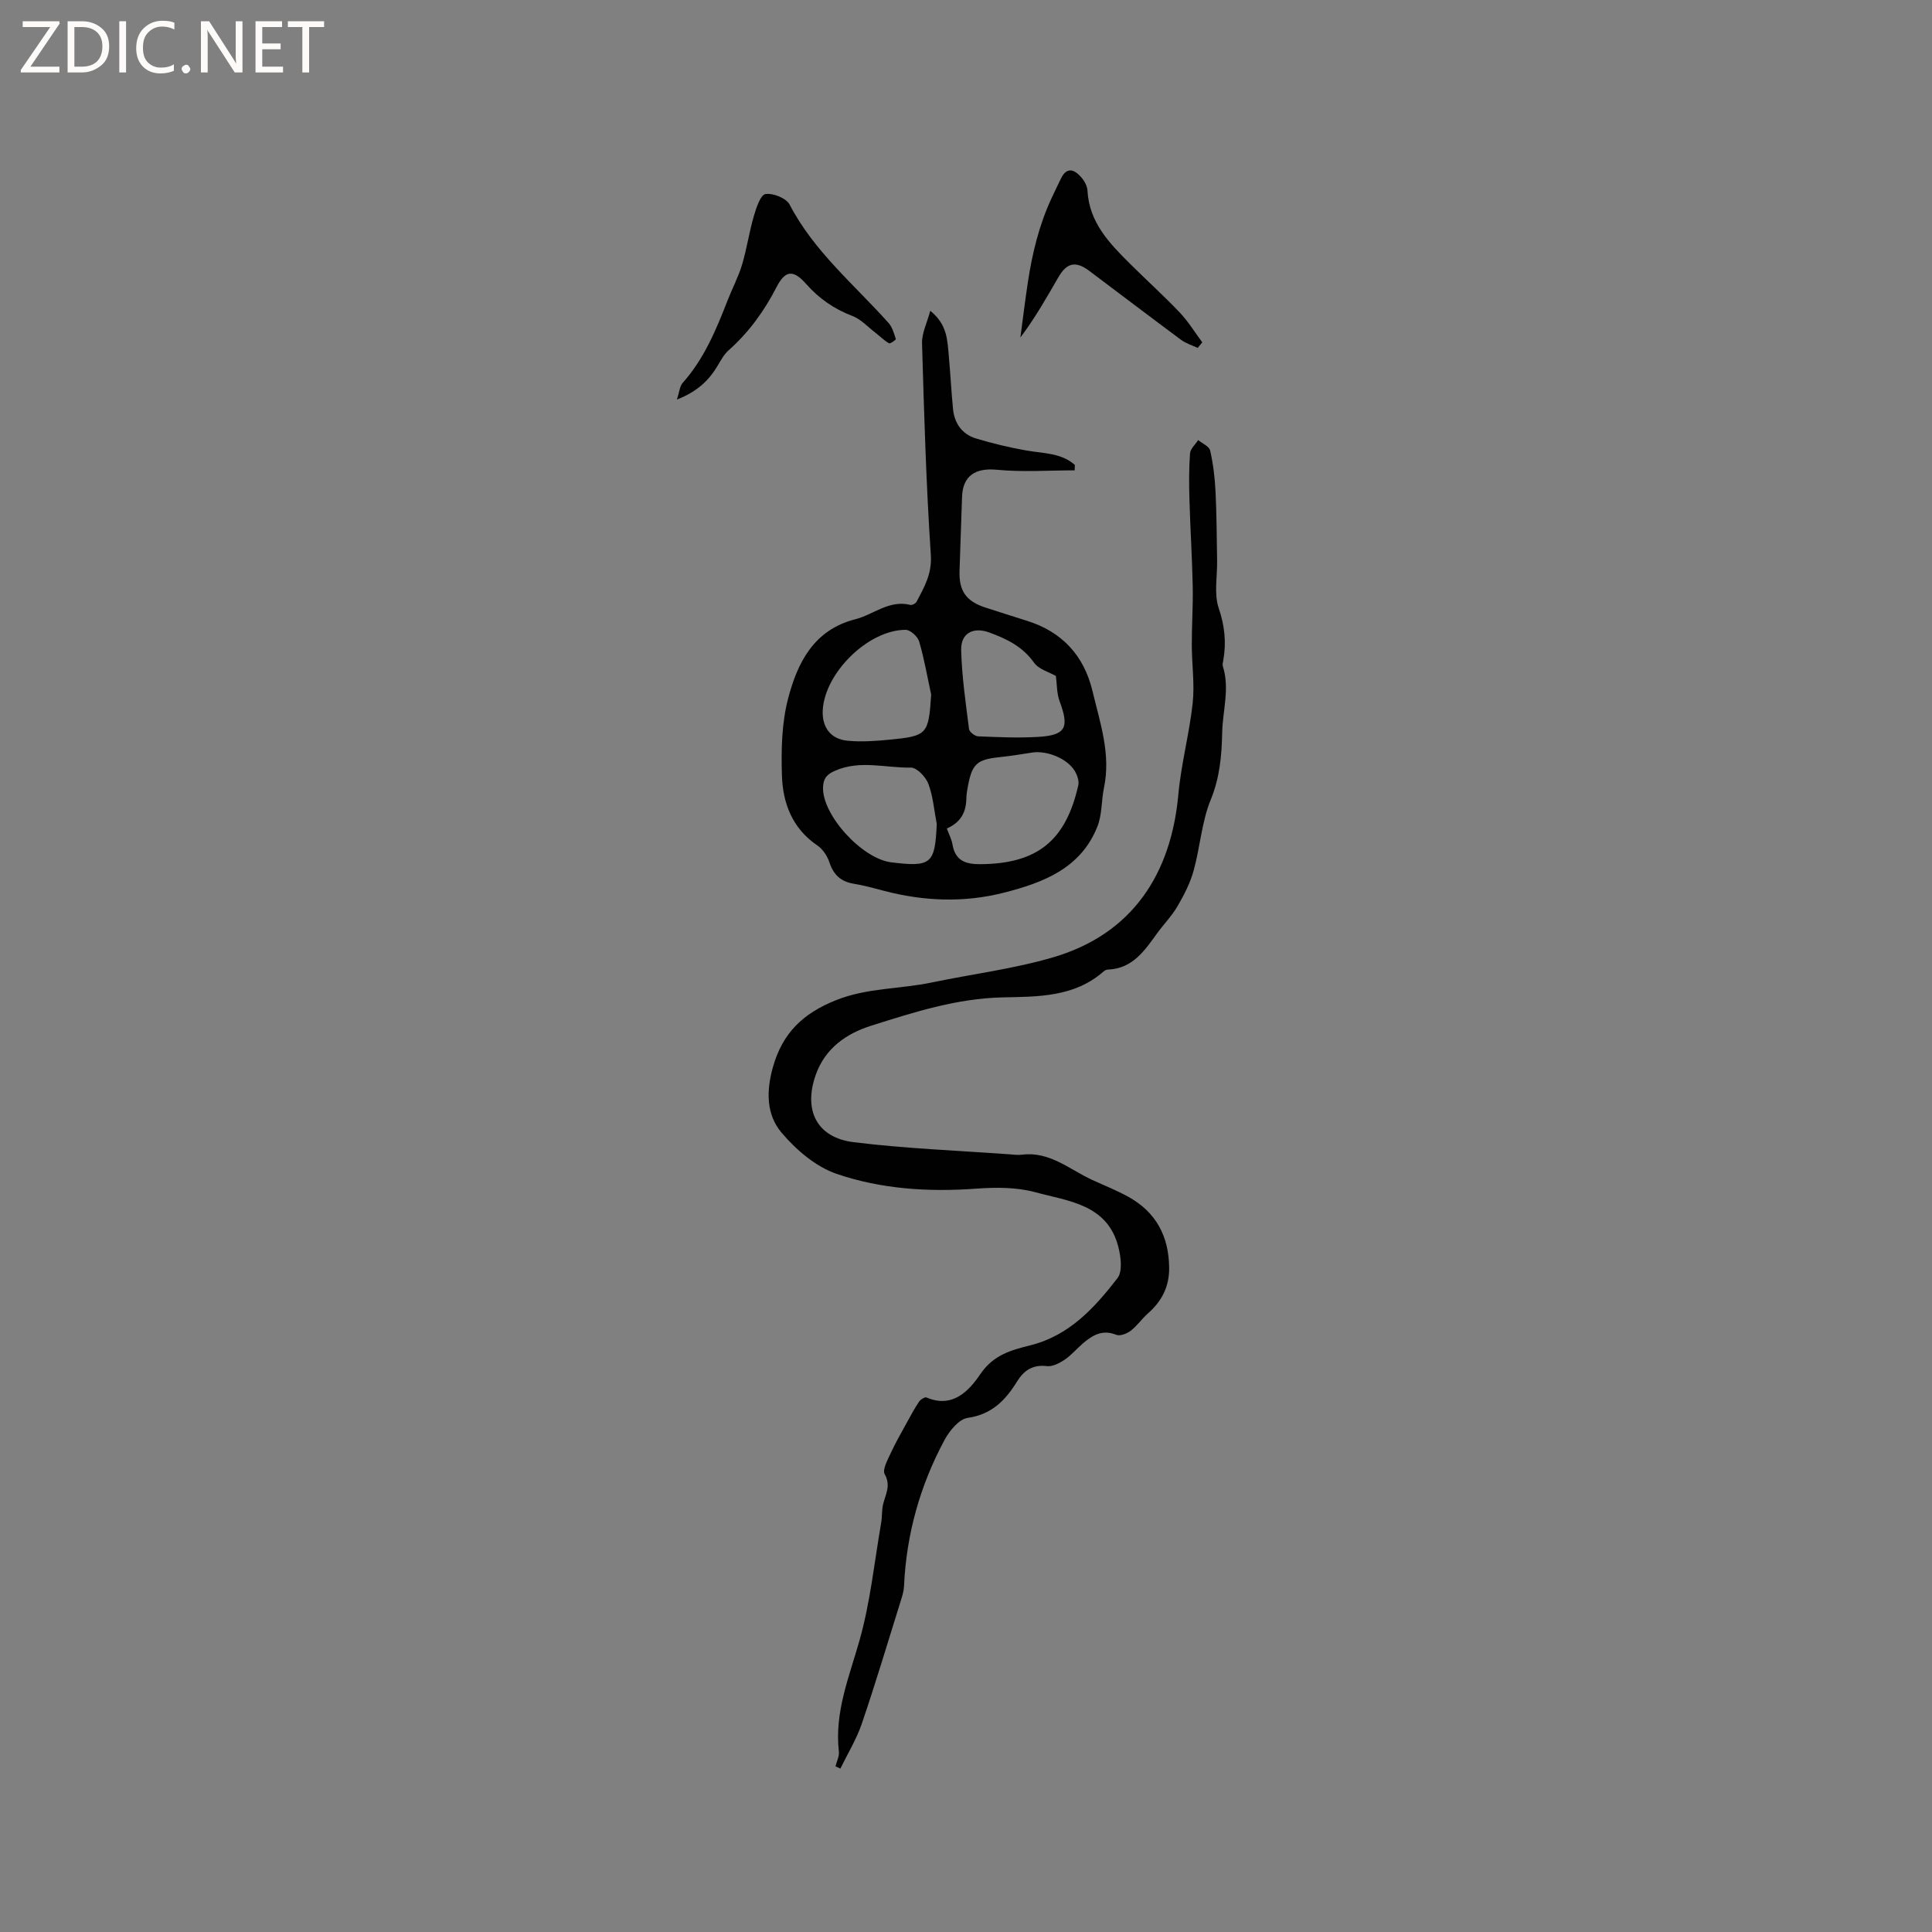 <svg enable-background="new 0 0 400 400" viewBox="0 0 400 400" xmlns="http://www.w3.org/2000/svg"><rect x="0" y="0" width="400" height="400" fill="#808080" stroke="none"/><g fill="#fcfbfa"><path d="m12.4 4.8-6.1 9h6v1.2h-8v-.5l6.1-8.9h-5.7v-1.2h7.6v.4z"/><path d="m14 15v-10.6h3c1.6 0 2.9.5 4 1.4s1.6 2.2 1.6 3.8-.5 3-1.6 3.9-2.4 1.5-4 1.5zm1.4-9.4v8.2h1.6c1.3 0 2.4-.4 3.1-1.1s1.1-1.8 1.1-3.1-.4-2.3-1.2-3-1.8-1-3.1-1z"/><path d="m26.1 4.4v10.6h-1.4v-10.6z"/><path d="m36.1 14.6c-.8.4-1.8.6-2.9.6-1.5 0-2.7-.5-3.6-1.4s-1.4-2.2-1.4-3.8c0-1.7.5-3.1 1.5-4.1s2.3-1.6 3.9-1.6c1 0 1.8.1 2.5.4v1.4c-.8-.4-1.6-.6-2.5-.6-1.2 0-2.1.4-2.9 1.2s-1.1 1.8-1.1 3.2c0 1.3.3 2.3 1 3s1.6 1.1 2.7 1.1c1 0 2-.2 2.7-.7v1.3z"/><path d="m37.6 14.3c0-.2.1-.5.3-.6s.4-.3.6-.3c.3 0 .5.1.6.3s.3.4.3.6-.1.4-.3.6-.4.3-.6.3c-.3 0-.5-.1-.6-.3s-.3-.4-.3-.6z"/><path d="m50.2 15h-1.6l-5.3-8.2c-.2-.2-.3-.5-.4-.7 0 .2.1.7.1 1.5v7.4h-1.4v-10.6h1.7l5.2 8.1c.2.4.4.6.4.7 0-.3-.1-.8-.1-1.5v-7.3h1.4z"/><path d="m58.6 15h-5.7v-10.6h5.5v1.2h-4.1v3.4h3.8v1.2h-3.8v3.6h4.3z"/><path d="m67.1 5.6h-3.1v9.4h-1.4v-9.4h-3v-1.2h7.5z"/></g><path d="m172.98 365.7c.25-1.02.81-2.07.7-3.05-.94-8.19 2.16-15.51 4.31-23.15 2.21-7.88 3.05-16.15 4.45-24.25.22-1.25.1-2.56.39-3.78.49-2.06 1.68-3.87.34-6.25-.52-.93.59-2.94 1.23-4.33.99-2.17 2.2-4.25 3.35-6.35.8-1.47 1.6-2.95 2.53-4.34.3-.45 1.2-1.01 1.54-.87 5.42 2.33 8.82-1.41 11.14-4.82 2.75-4.05 6.4-4.98 10.52-6.02 7.91-2.01 13.17-7.75 17.88-13.86 1.09-1.41.71-4.47.16-6.55-2.28-8.76-10.35-9.39-17.16-11.24-3.88-1.06-8.21-1.04-12.29-.74-9.85.72-19.63.09-28.87-3.07-4.32-1.48-8.39-4.98-11.41-8.55-3.12-3.69-3.18-8.53-1.76-13.56 2-7.09 6.24-11.1 12.97-13.81 6.49-2.62 13.28-2.31 19.87-3.69 8.37-1.75 16.94-2.81 25.11-5.2 16.6-4.85 24.49-17.43 25.98-33.68.59-6.47 2.28-12.6 2.97-18.94.43-3.95-.17-8.01-.18-12.02-.01-4.07.27-8.14.19-12.2-.12-5.99-.51-11.97-.68-17.96-.09-3.18-.11-6.37.12-9.54.07-.96 1.1-1.85 1.69-2.77.86.72 2.29 1.3 2.48 2.17.63 2.76.97 5.62 1.11 8.45.24 4.75.24 9.52.33 14.28.06 3.32-.68 6.9.33 9.89 1.24 3.67 1.6 7.1.95 10.79-.07.42-.21.89-.09 1.26 1.46 4.6-.04 9.15-.14 13.72-.1 4.79-.49 9.3-2.37 13.9s-2.2 9.83-3.54 14.68c-.71 2.57-1.98 5.04-3.33 7.36-1.16 2-2.83 3.69-4.2 5.58-2.61 3.6-5.08 7.35-10.21 7.55-.3.01-.65.16-.87.36-6.07 5.37-13.61 5.24-20.97 5.4-9.47.21-18.35 3.07-27.21 5.87-5.14 1.63-9.52 4.68-11.46 10.19-2.57 7.32.22 12.98 7.88 13.92 10.7 1.32 21.51 1.73 32.27 2.51.84.06 1.71.18 2.54.08 5.74-.74 9.84 3.04 14.52 5.2 2.54 1.17 5.16 2.2 7.6 3.56 5.69 3.18 8.31 8.15 8.37 14.66.04 3.92-1.53 6.91-4.38 9.43-1.27 1.12-2.25 2.58-3.58 3.6-.79.6-2.21 1.15-2.99.84-2.87-1.17-4.92.08-6.92 1.79-1.29 1.1-2.4 2.45-3.79 3.38-1.07.71-2.51 1.46-3.68 1.31-2.89-.36-4.76.93-6.1 3.11-2.43 3.93-5.24 6.89-10.28 7.61-1.8.26-3.75 2.66-4.77 4.54-5.08 9.43-7.92 19.55-8.4 30.3-.05 1.03-.37 2.07-.69 3.07-2.64 8.47-5.19 16.99-8.05 25.39-1.1 3.23-2.94 6.22-4.44 9.31-.34-.16-.67-.31-1.01-.47z" fill="#010102"/><path d="m192.6 64.35c3.53 2.82 3.54 6.09 3.83 9.23.34 3.69.52 7.39.88 11.07.29 3 1.87 5.25 4.76 6.13 3.41 1.03 6.9 1.87 10.42 2.49 3.5.62 7.19.46 10.05 2.99-.01.37-.03.74-.04 1.12-5.37 0-10.77.39-16.09-.12-4.44-.43-7.1 1.21-7.23 5.67-.15 5.09-.37 10.17-.52 15.26-.13 4.23 1.4 6.33 5.46 7.63 2.82.9 5.64 1.82 8.47 2.7 7.31 2.27 11.85 7.23 13.6 14.56 1.56 6.55 3.84 13.05 2.38 20-.56 2.67-.38 5.59-1.37 8.06-3.44 8.66-11.22 11.61-19.36 13.68-8.27 2.11-16.59 1.78-24.84-.39-2.05-.54-4.1-1.11-6.18-1.45-2.71-.43-4.26-1.85-5.11-4.47-.43-1.3-1.37-2.71-2.49-3.47-5.16-3.5-7.15-8.72-7.33-14.45-.17-5.36-.05-10.96 1.31-16.09 1.94-7.34 5.31-14.1 13.85-16.28 3.81-.97 7.04-4.08 11.43-2.98.36.09 1.09-.29 1.28-.64 1.59-3.03 3.22-5.78 2.96-9.7-.97-14.57-1.4-29.19-1.82-43.79-.08-2.1 1.02-4.21 1.7-6.76zm3.43 107.18c.47 1.28.99 2.23 1.16 3.25.57 3.42 2.68 4.17 5.86 4.14 11.64-.11 17.6-4.78 20.2-16.35.2-.9-.23-2.11-.74-2.96-1.57-2.61-5.85-4.3-8.89-3.79-2.29.38-4.59.72-6.9.97-4.36.46-5.44 1.4-6.27 5.7-.18.94-.36 1.89-.38 2.83-.04 2.77-1.09 4.92-4.04 6.21zm-3.24-27.72c-.8-3.68-1.43-7.4-2.49-11-.3-1.03-1.83-2.41-2.79-2.41-7.74-.01-16.77 8.9-17.17 16.66-.18 3.49 1.62 5.97 5.13 6.3 2.81.27 5.69.07 8.51-.2 8.05-.77 8.26-1.08 8.81-9.35zm1.15 26.78c-.53-2.78-.75-5.69-1.73-8.3-.54-1.44-2.4-3.39-3.64-3.37-5.2.1-10.46-1.62-15.65.64-1.77.77-2.44 1.61-2.52 3.4-.24 5.69 8.01 14.83 14.15 15.58 8.26 1.01 9.05.32 9.39-7.95zm24.67-30.64c-1.37-.79-3.54-1.36-4.54-2.77-2.37-3.34-5.65-4.91-9.25-6.23-3.28-1.21-5.91.1-5.82 3.65.14 5.46.94 10.92 1.63 16.35.07.59 1.21 1.47 1.88 1.5 4.12.17 8.25.36 12.36.12 5.79-.33 6.56-1.9 4.52-7.36-.62-1.66-.55-3.58-.78-5.26z" fill="#010102"/><path d="m140.15 82.72c.53-1.61.58-2.76 1.17-3.42 4.47-5.01 6.96-11.06 9.35-17.18.96-2.46 2.22-4.83 2.97-7.34.98-3.29 1.47-6.73 2.43-10.03.5-1.7 1.37-4.4 2.41-4.57 1.57-.25 4.32.85 5.01 2.19 5.05 9.71 13.39 16.56 20.48 24.5.78.87 1.13 2.17 1.5 3.32.05.15-1.16 1.03-1.4.89-1-.57-1.83-1.42-2.75-2.13-1.6-1.22-3.05-2.85-4.86-3.54-3.77-1.44-6.87-3.58-9.53-6.59-2.7-3.06-4.35-2.89-6.16.63-2.55 4.95-5.72 9.35-9.9 13.06-.92.81-1.56 1.97-2.2 3.05-1.81 3.11-4.23 5.49-8.52 7.16z" fill="#010102"/><path d="m247.97 72.03c-1.14-.54-2.41-.91-3.4-1.64-6.38-4.73-12.7-9.54-19.05-14.31-2.79-2.09-4.64-1.72-6.4 1.33-2.43 4.19-4.8 8.42-7.86 12.46.52-3.86.98-7.72 1.57-11.57.9-5.88 2.29-11.63 4.79-17.06.66-1.44 1.35-2.86 2.04-4.28 1.2-2.47 2.76-1.89 4.16-.3.67.75 1.28 1.84 1.33 2.81.36 6.62 4.58 10.94 8.88 15.21 3.38 3.36 6.93 6.56 10.21 10.01 1.77 1.86 3.14 4.11 4.68 6.19-.32.38-.64.76-.95 1.15z" fill="#010102"/></svg>